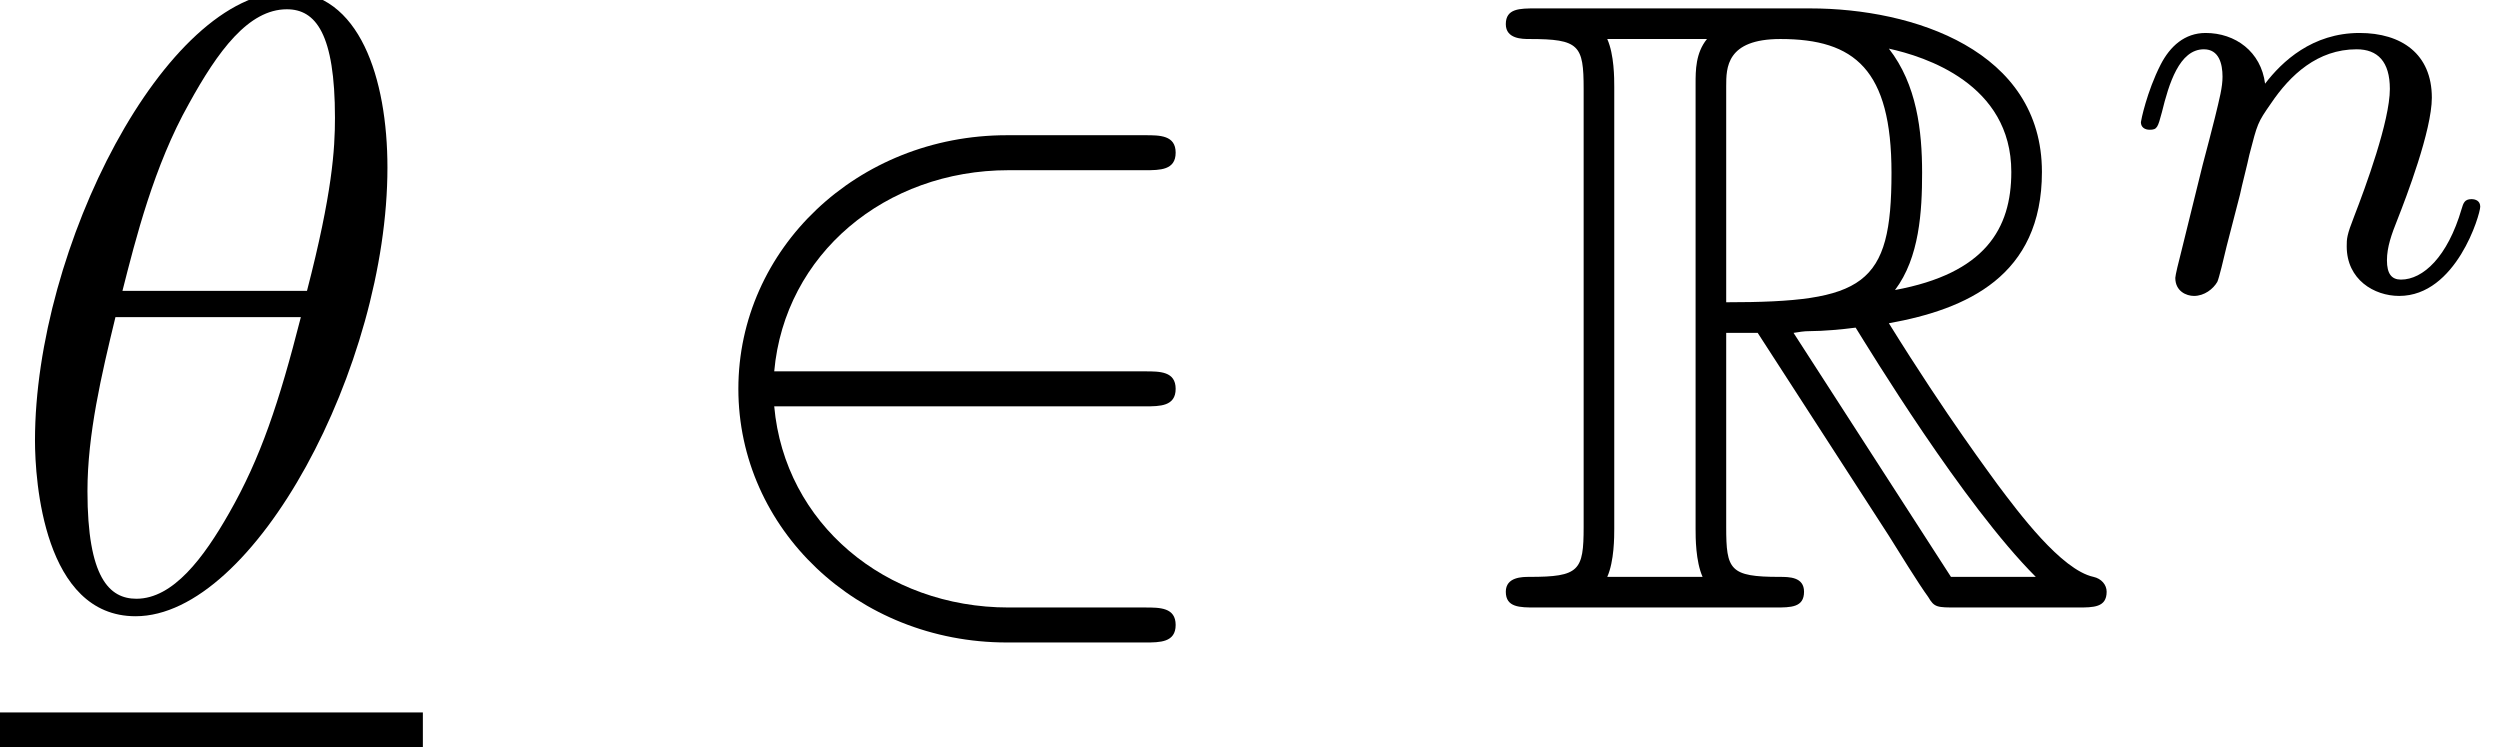 <?xml version='1.0' encoding='ISO-8859-1'?>
<!DOCTYPE svg PUBLIC "-//W3C//DTD SVG 1.1//EN" "http://www.w3.org/Graphics/SVG/1.1/DTD/svg11.dtd">
<!-- This file was generated by dvisvgm 1.2.2 (x86_64-pc-linux-gnu) -->
<!-- Wed Nov 15 09:29:57 2017 -->
<svg height='10.215pt' version='1.1' viewBox='0 -8.302 34.165 10.215' width='34.165pt' xmlns='http://www.w3.org/2000/svg' xmlns:xlink='http://www.w3.org/1999/xlink'>
<defs>
<path d='M5.316 -6.036C5.316 -7.26 4.932 -8.448 3.948 -8.448C2.268 -8.448 0.48 -4.932 0.48 -2.292C0.48 -1.74 0.6 0.12 1.86 0.12C3.492 0.12 5.316 -3.312 5.316 -6.036ZM1.68 -4.344C1.86 -5.052 2.112 -6.06 2.592 -6.912C2.988 -7.632 3.408 -8.208 3.936 -8.208C4.332 -8.208 4.596 -7.872 4.596 -6.72C4.596 -6.288 4.56 -5.688 4.212 -4.344H1.68ZM4.128 -3.984C3.828 -2.808 3.576 -2.052 3.144 -1.296C2.796 -0.684 2.376 -0.12 1.872 -0.12C1.5 -0.12 1.2 -0.408 1.2 -1.596C1.2 -2.376 1.392 -3.192 1.584 -3.984H4.128Z' id='g0-18'/>
<path d='M6.576 -2.76C6.78 -2.76 6.996 -2.76 6.996 -3S6.78 -3.24 6.576 -3.24H1.488C1.632 -4.848 3.012 -6 4.704 -6H6.576C6.78 -6 6.996 -6 6.996 -6.24S6.78 -6.48 6.576 -6.48H4.68C2.628 -6.48 0.996 -4.92 0.996 -3S2.628 0.48 4.68 0.48H6.576C6.78 0.48 6.996 0.48 6.996 0.24S6.78 0 6.576 0H4.704C3.012 0 1.632 -1.152 1.488 -2.76H6.576Z' id='g1-50'/>
<path d='M3.216 -3.768H3.648L5.448 -0.984C5.568 -0.792 5.856 -0.324 5.988 -0.144C6.072 0 6.108 0 6.384 0H8.04C8.256 0 8.436 0 8.436 -0.216C8.436 -0.312 8.364 -0.396 8.256 -0.42C7.812 -0.516 7.224 -1.308 6.936 -1.692C6.852 -1.812 6.252 -2.604 5.448 -3.9C6.516 -4.092 7.548 -4.548 7.548 -5.976C7.548 -7.644 5.784 -8.22 4.368 -8.22H0.6C0.384 -8.22 0.192 -8.22 0.192 -8.004C0.192 -7.8 0.42 -7.8 0.516 -7.8C1.2 -7.8 1.26 -7.716 1.26 -7.116V-1.104C1.26 -0.504 1.2 -0.42 0.516 -0.42C0.42 -0.42 0.192 -0.42 0.192 -0.216C0.192 0 0.384 0 0.6 0H3.888C4.104 0 4.284 0 4.284 -0.216C4.284 -0.42 4.08 -0.42 3.948 -0.42C3.264 -0.42 3.216 -0.516 3.216 -1.104V-3.768ZM5.532 -4.356C5.868 -4.8 5.904 -5.436 5.904 -5.964C5.904 -6.54 5.832 -7.176 5.448 -7.668C5.94 -7.56 7.128 -7.188 7.128 -5.976C7.128 -5.196 6.768 -4.584 5.532 -4.356ZM3.216 -7.152C3.216 -7.404 3.216 -7.8 3.96 -7.8C4.98 -7.8 5.484 -7.38 5.484 -5.964C5.484 -4.416 5.112 -4.188 3.216 -4.188V-7.152ZM1.584 -0.42C1.68 -0.636 1.68 -0.972 1.68 -1.08V-7.14C1.68 -7.26 1.68 -7.584 1.584 -7.8H2.952C2.796 -7.608 2.796 -7.368 2.796 -7.188V-1.08C2.796 -0.96 2.796 -0.636 2.892 -0.42H1.584ZM4.14 -3.768C4.224 -3.78 4.272 -3.792 4.368 -3.792C4.548 -3.792 4.812 -3.816 4.992 -3.84C5.172 -3.552 6.468 -1.416 7.464 -0.42H6.3L4.14 -3.768Z' id='g2-82'/>
<path d='M1.6 -1.312C1.624 -1.432 1.704 -1.736 1.728 -1.856C1.84 -2.288 1.84 -2.296 2.024 -2.56C2.288 -2.952 2.664 -3.304 3.2 -3.304C3.488 -3.304 3.656 -3.136 3.656 -2.76C3.656 -2.32 3.32 -1.408 3.168 -1.016C3.064 -0.752 3.064 -0.704 3.064 -0.6C3.064 -0.144 3.44 0.08 3.784 0.08C4.568 0.08 4.896 -1.04 4.896 -1.144C4.896 -1.224 4.832 -1.248 4.776 -1.248C4.68 -1.248 4.664 -1.192 4.64 -1.112C4.448 -0.456 4.112 -0.144 3.808 -0.144C3.68 -0.144 3.616 -0.224 3.616 -0.408S3.68 -0.768 3.76 -0.968C3.88 -1.272 4.232 -2.192 4.232 -2.64C4.232 -3.24 3.816 -3.528 3.24 -3.528C2.592 -3.528 2.176 -3.136 1.944 -2.832C1.888 -3.272 1.536 -3.528 1.128 -3.528C0.84 -3.528 0.64 -3.344 0.512 -3.096C0.32 -2.72 0.24 -2.32 0.24 -2.304C0.24 -2.232 0.296 -2.2 0.36 -2.2C0.464 -2.2 0.472 -2.232 0.528 -2.44C0.624 -2.832 0.768 -3.304 1.104 -3.304C1.312 -3.304 1.36 -3.104 1.36 -2.928C1.36 -2.784 1.32 -2.632 1.256 -2.368C1.24 -2.304 1.12 -1.832 1.088 -1.72L0.792 -0.52C0.76 -0.4 0.712 -0.2 0.712 -0.168C0.712 0.016 0.864 0.08 0.968 0.08C1.112 0.08 1.232 -0.016 1.288 -0.112C1.312 -0.16 1.376 -0.432 1.416 -0.6L1.6 -1.312Z' id='g3-110'/>
</defs>
<g id='page1' transform='matrix(0.996 0 0 0.996 0 0)'>
<use x='0' xlink:href='#g0-18' y='0'/>
<rect height='0.48' width='5.802' x='0' y='1.44'/>
<use x='9.135' xlink:href='#g1-50' y='0'/>
<use x='20.469' xlink:href='#g2-82' y='0'/>
<use x='29.135' xlink:href='#g3-110' y='-4.355'/>
</g>
</svg>
